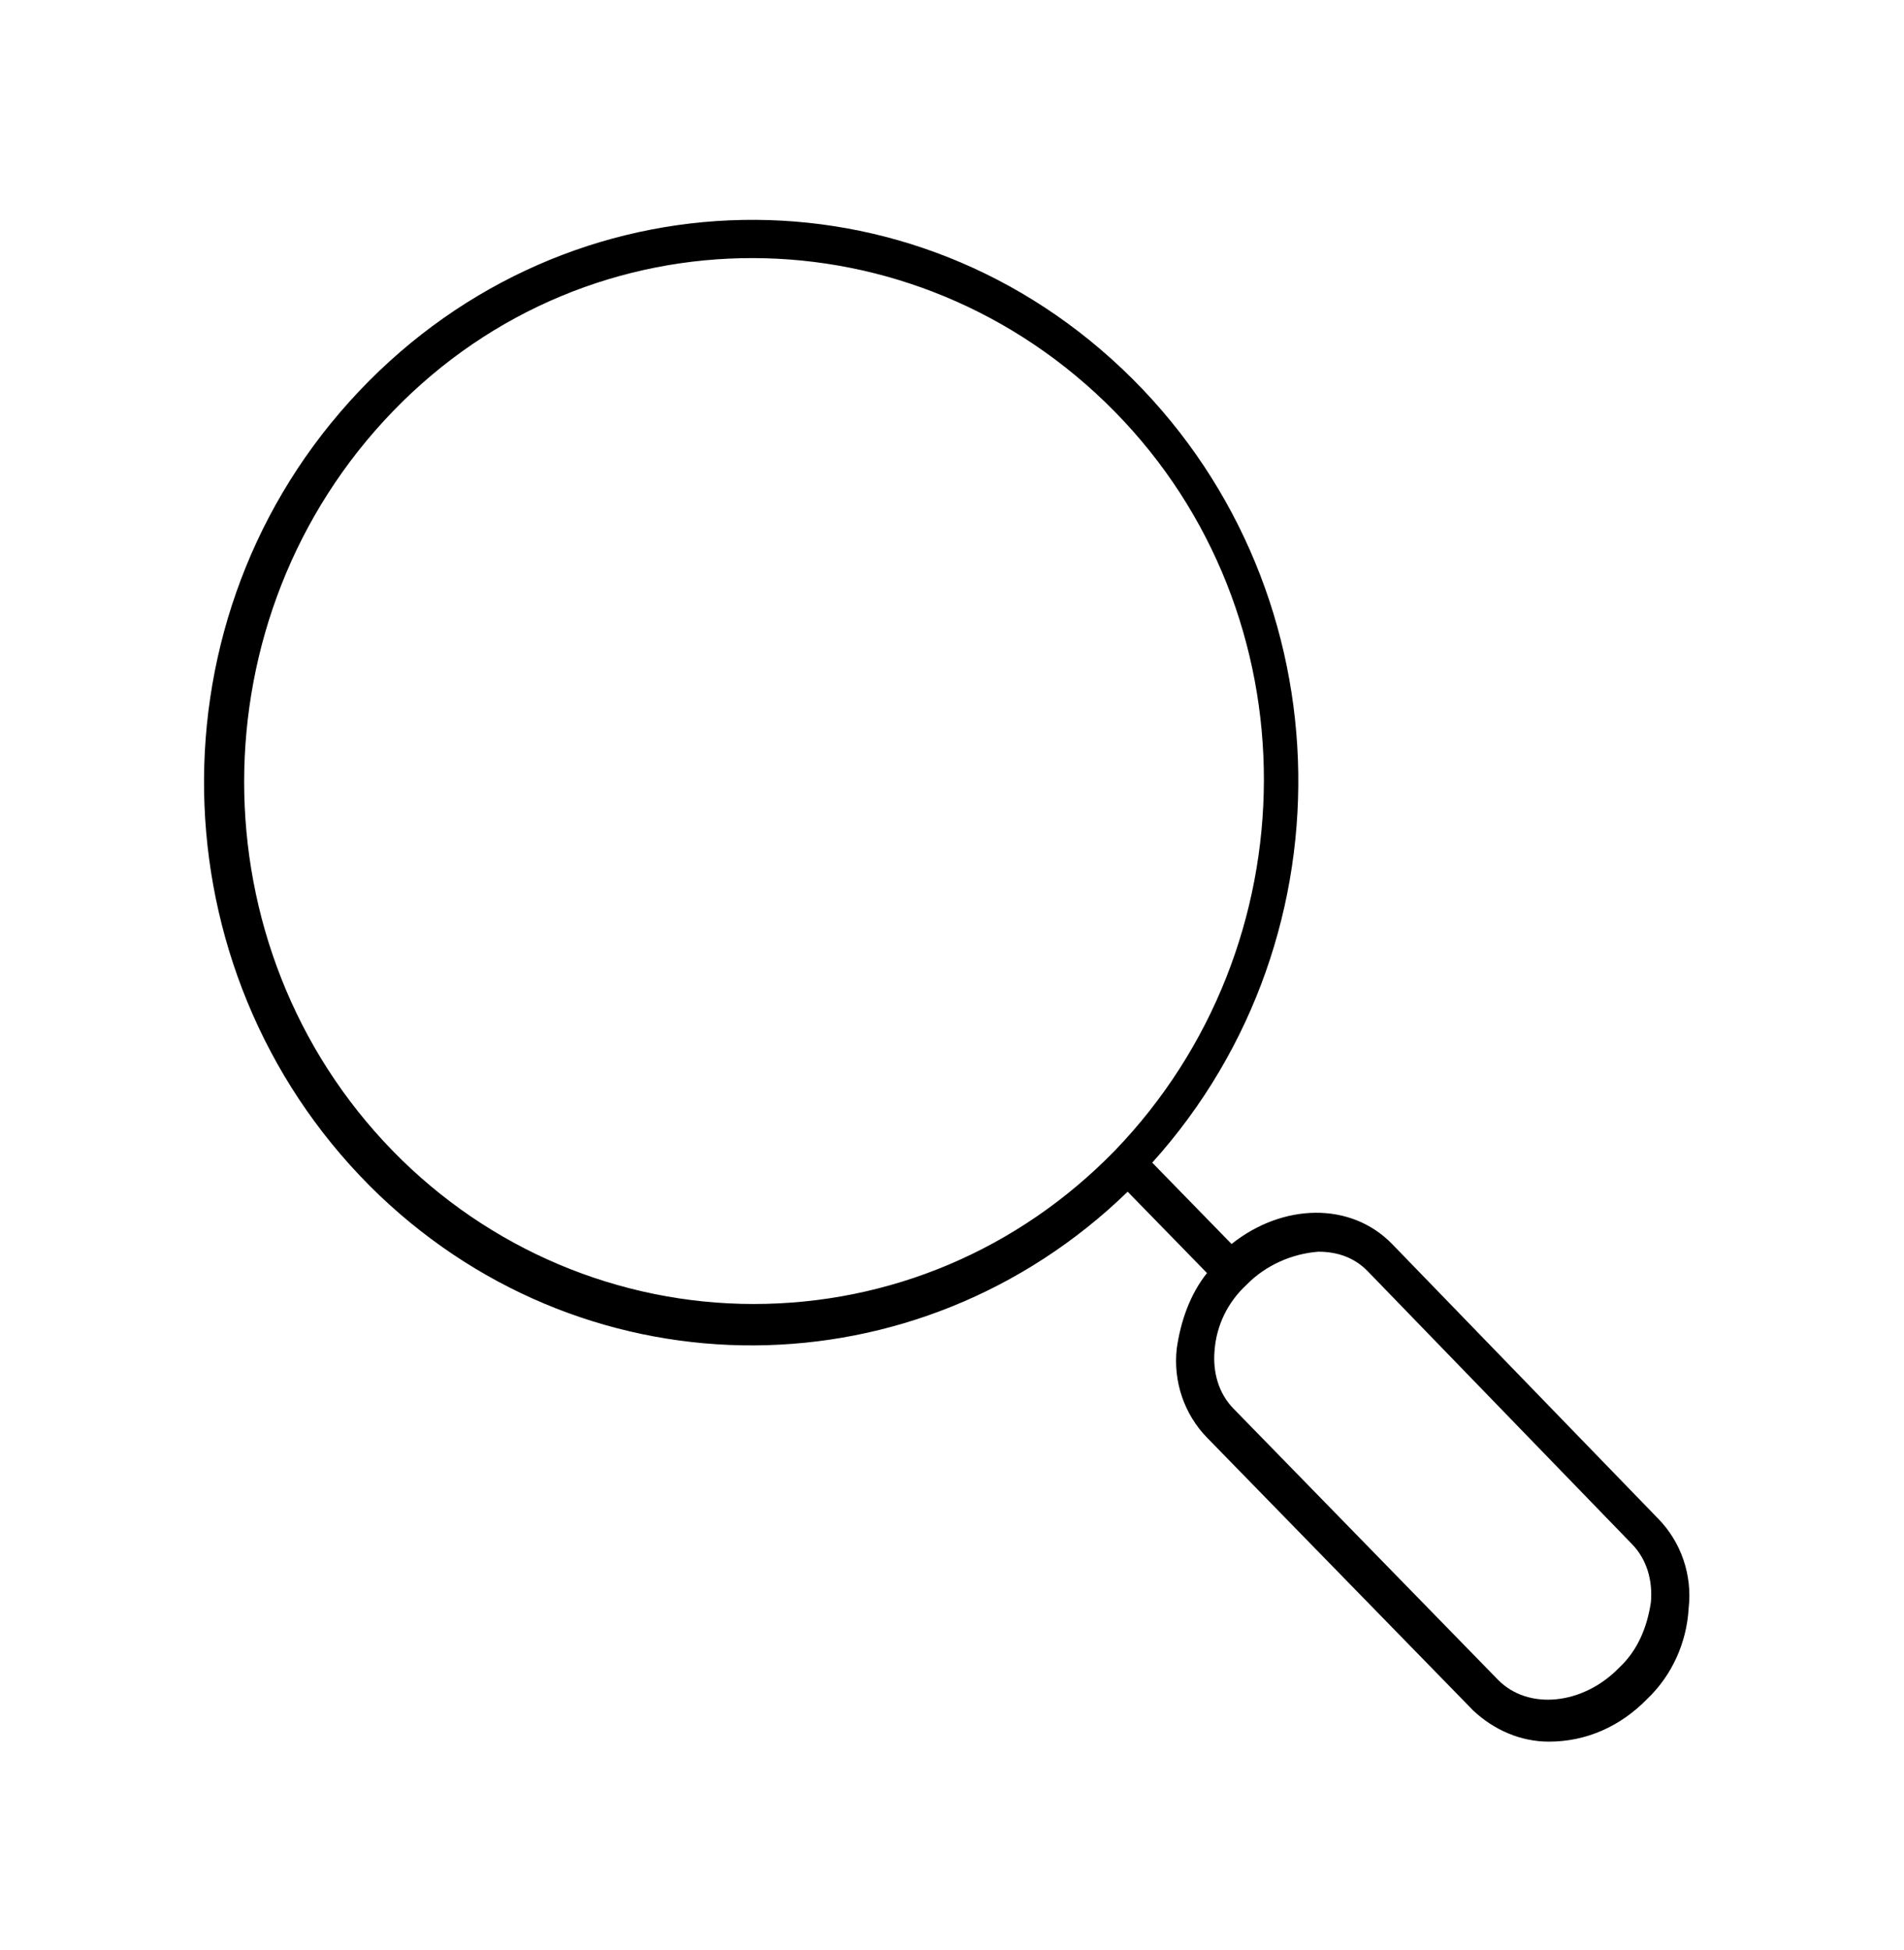 <svg width="42" height="43" xmlns="http://www.w3.org/2000/svg" xmlns:xlink="http://www.w3.org/1999/xlink" xml:space="preserve" overflow="hidden"><g transform="translate(-226 -45)"><g><g><g><g><path d="M29.708 25.792C28.792 24.875 27.292 24.917 26.167 25.792L24.417 24.042C28.958 19.125 28.667 11.5 23.75 6.958 18.833 2.417 11.25 2.75 6.708 7.667 2.167 12.583 2.5 20.208 7.375 24.75 12.042 29.083 19.25 29.042 23.875 24.667L25.625 26.417C25.25 26.875 25.042 27.458 24.958 28.042 24.875 28.75 25.125 29.458 25.625 29.958L31.5 35.833C31.958 36.25 32.542 36.5 33.167 36.5 34 36.5 34.75 36.167 35.333 35.583 35.875 35.083 36.208 34.375 36.25 33.625 36.333 32.917 36.083 32.208 35.583 31.708L29.708 25.792ZM7.667 23.792C3.292 19.417 3.292 12.292 7.667 7.875 12.042 3.458 19.167 3.5 23.583 7.875 28 12.25 27.958 19.375 23.583 23.792 21.458 25.917 18.625 27.083 15.625 27.083 12.667 27.083 9.792 25.917 7.667 23.792ZM34.708 34.917C33.917 35.708 32.708 35.833 32.042 35.167L26.208 29.333C25.875 29 25.75 28.542 25.792 28.083 25.833 27.542 26.083 27.042 26.5 26.667 26.917 26.25 27.5 26 28.083 25.958 28.5 25.958 28.875 26.083 29.167 26.375L35 32.25C35.333 32.583 35.458 33.042 35.417 33.5 35.333 34.042 35.125 34.542 34.708 34.917 34.708 34.917 34.708 34.917 34.708 34.917Z" fill="#000000" fill-rule="nonzero" fill-opacity="1" transform="matrix(1 0 0 1.025 227 46)"/></g></g></g></g></g></svg>